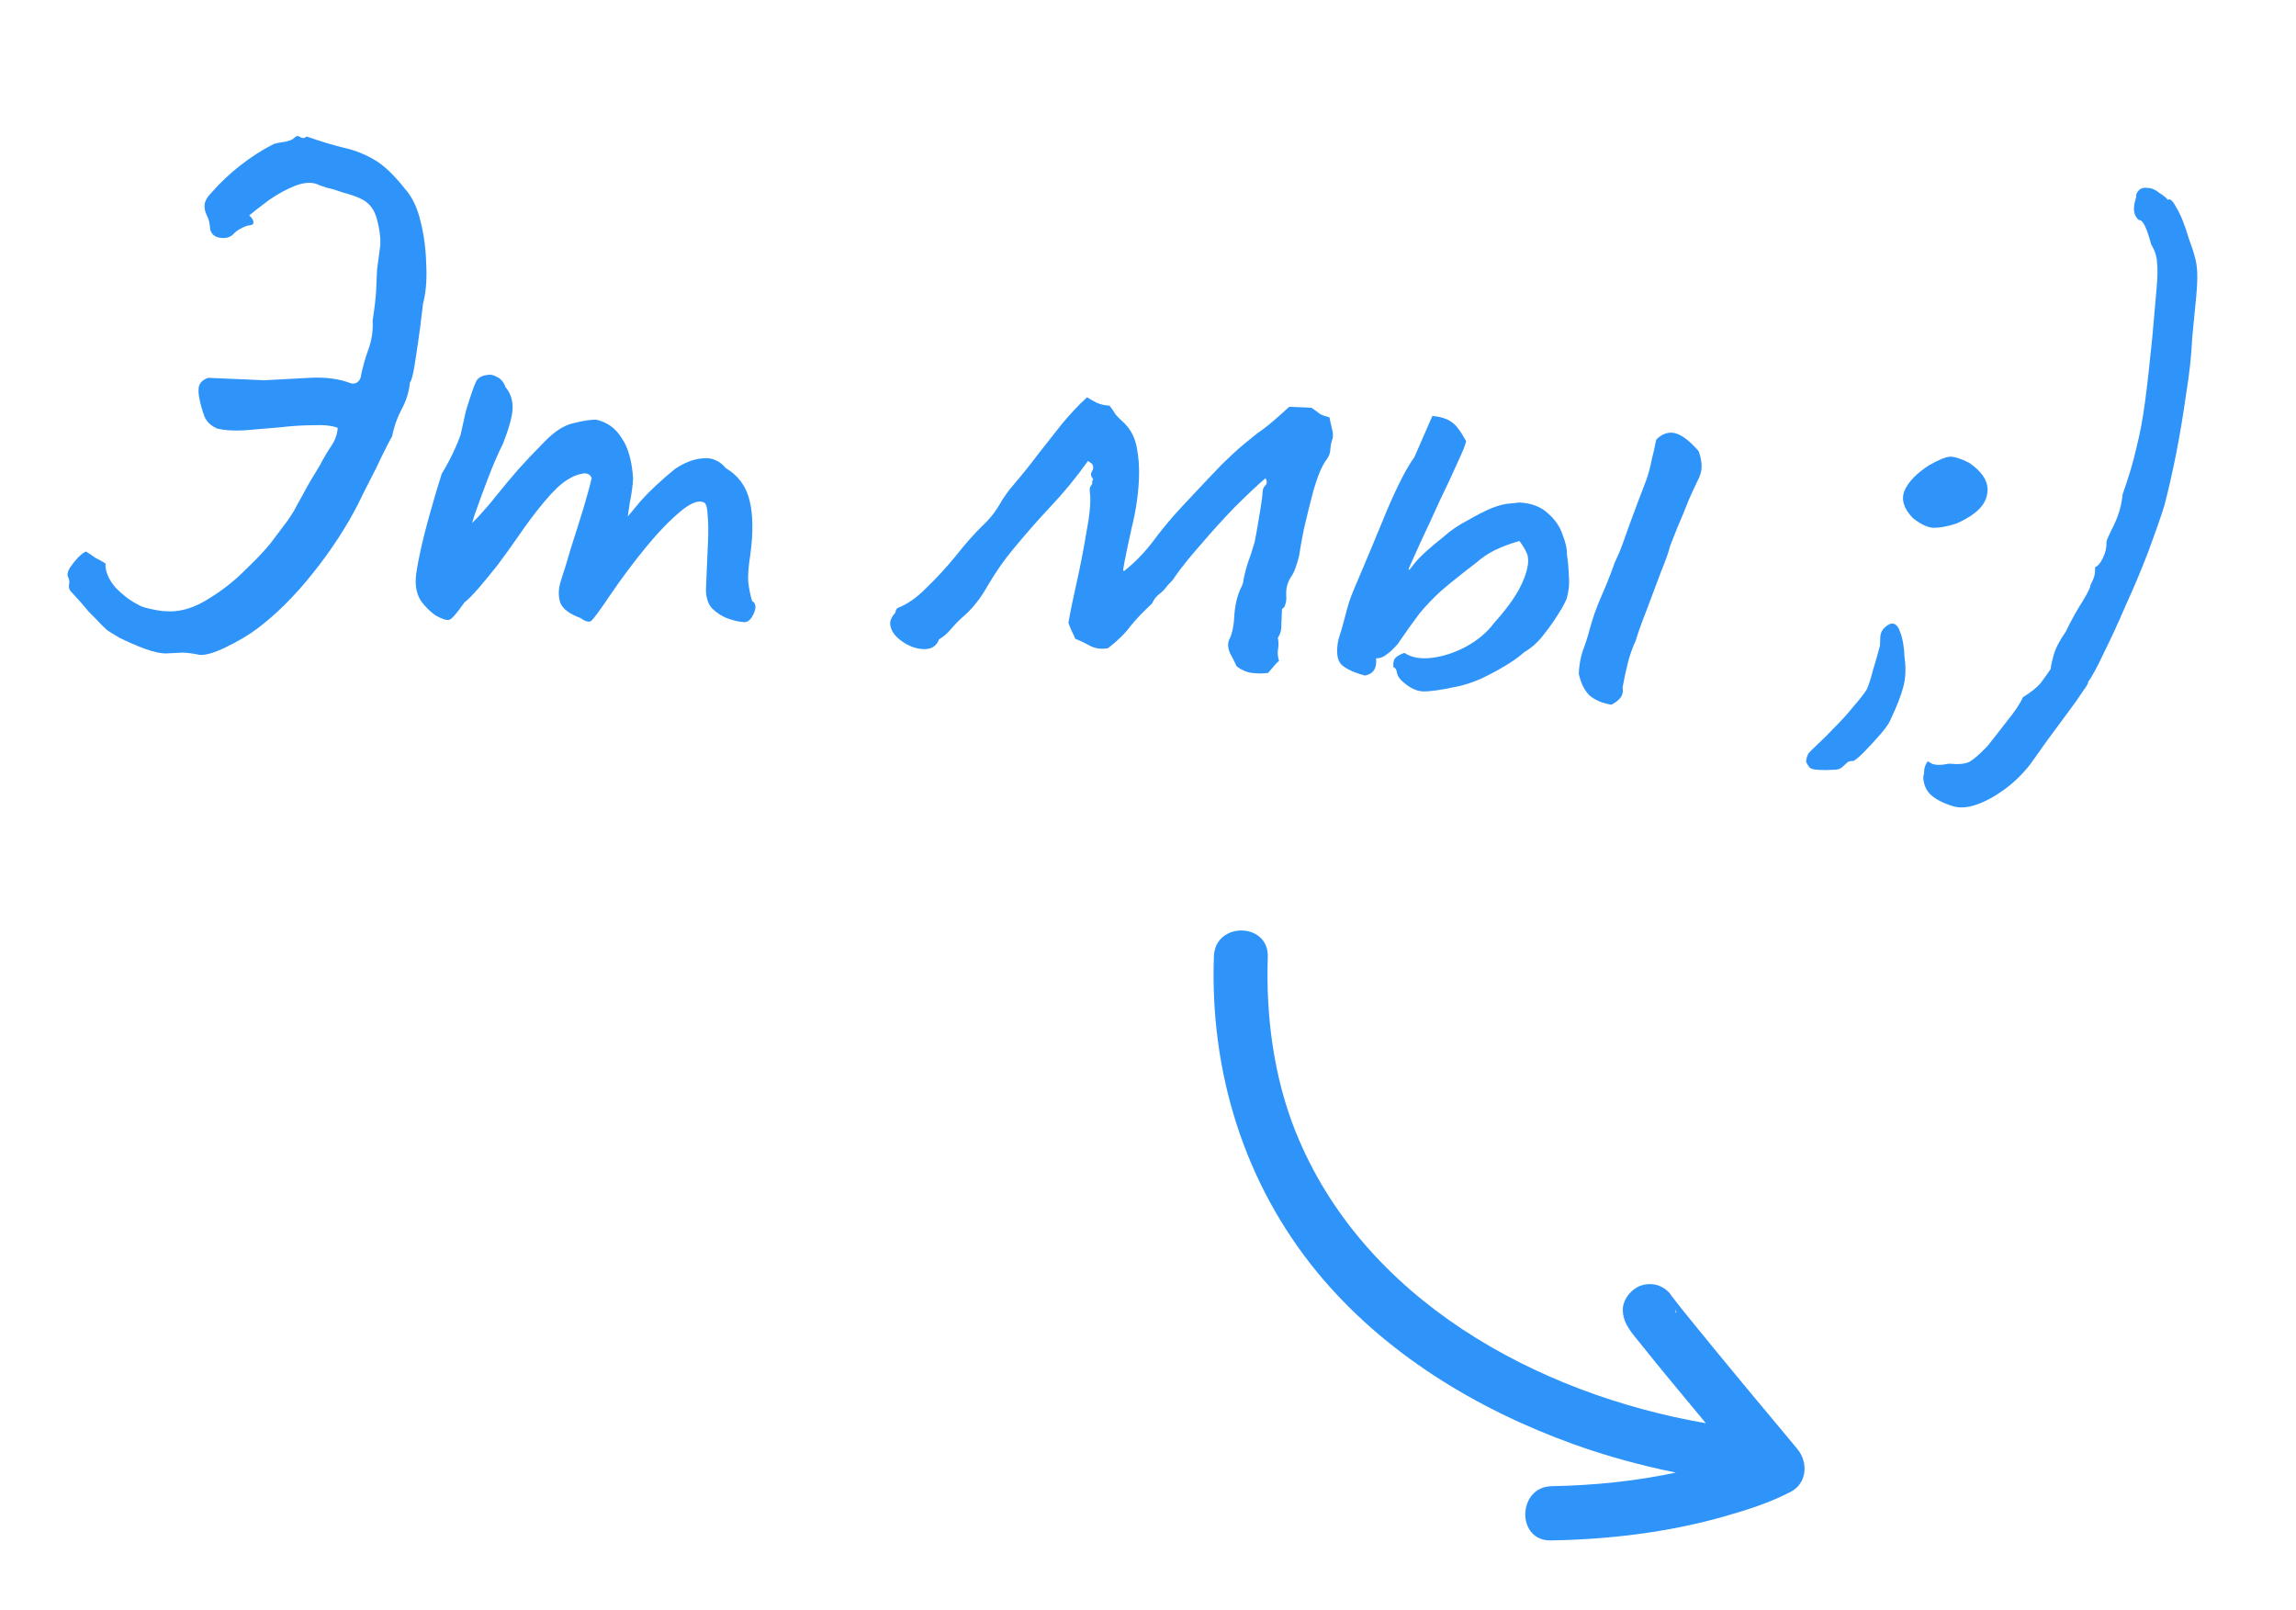 <svg width="87" height="61" viewBox="0 0 87 61" fill="none" xmlns="http://www.w3.org/2000/svg">
<path d="M73.977 30.539C73.627 30.431 73.353 30.288 73.155 30.111C72.976 29.936 72.883 29.707 72.876 29.427C72.897 29.372 72.91 29.288 72.915 29.176C72.919 29.083 72.961 28.973 73.041 28.845C73.041 28.845 73.096 28.876 73.206 28.936C73.334 28.998 73.549 28.998 73.85 28.936C74.222 28.971 74.485 28.945 74.638 28.858C74.792 28.771 75.015 28.576 75.308 28.271C75.526 28 75.773 27.683 76.05 27.322C76.346 26.961 76.546 26.661 76.649 26.423C76.957 26.23 77.179 26.053 77.317 25.891C77.456 25.71 77.585 25.529 77.705 25.347C77.709 25.254 77.744 25.087 77.81 24.847C77.878 24.589 78.031 24.287 78.27 23.942C78.495 23.485 78.708 23.102 78.908 22.793C79.109 22.465 79.212 22.255 79.216 22.162C79.216 22.162 79.246 22.098 79.308 21.969C79.37 21.841 79.395 21.683 79.385 21.496C79.499 21.445 79.597 21.328 79.68 21.145C79.782 20.944 79.828 20.74 79.818 20.534C79.821 20.478 79.914 20.267 80.098 19.901C80.283 19.517 80.393 19.13 80.428 18.739C80.663 18.076 80.838 17.486 80.953 16.968C81.089 16.432 81.198 15.848 81.281 15.216C81.365 14.585 81.456 13.776 81.554 12.79C81.628 11.952 81.683 11.329 81.719 10.919C81.756 10.491 81.761 10.164 81.734 9.939C81.725 9.714 81.65 9.487 81.511 9.257C81.35 8.652 81.204 8.346 81.074 8.341C81.018 8.338 80.956 8.261 80.888 8.109C80.839 7.938 80.858 7.724 80.944 7.466C80.928 7.391 80.96 7.308 81.038 7.218C81.117 7.128 81.24 7.096 81.407 7.122C81.537 7.128 81.675 7.19 81.819 7.308C81.983 7.409 82.091 7.497 82.144 7.574C82.222 7.503 82.33 7.601 82.468 7.869C82.625 8.118 82.785 8.518 82.948 9.066C83.049 9.332 83.123 9.56 83.171 9.749C83.22 9.919 83.249 10.116 83.258 10.341C83.267 10.547 83.254 10.845 83.219 11.236C83.184 11.608 83.134 12.129 83.067 12.799C83.039 13.452 82.962 14.168 82.834 14.947C82.727 15.708 82.601 16.46 82.457 17.201C82.313 17.923 82.164 18.58 82.007 19.171C81.856 19.651 81.653 20.23 81.4 20.911C81.147 21.572 80.866 22.242 80.556 22.92C80.265 23.599 79.987 24.203 79.721 24.734C79.474 25.265 79.271 25.639 79.112 25.857C79.149 25.858 79.089 25.968 78.93 26.185C78.79 26.403 78.591 26.684 78.333 27.028C78.094 27.354 77.847 27.689 77.589 28.033C77.33 28.395 77.111 28.703 76.932 28.957C76.636 29.337 76.304 29.659 75.938 29.923C75.571 30.188 75.217 30.378 74.876 30.494C74.535 30.61 74.235 30.625 73.977 30.539Z" fill="#2F94F9"/>
<path d="M68.957 29.173C68.77 29.165 68.65 29.141 68.596 29.102C68.559 29.081 68.506 29.004 68.437 28.871C68.443 28.74 68.476 28.629 68.536 28.538C68.615 28.448 68.722 28.341 68.858 28.216C69.053 28.038 69.277 27.814 69.532 27.545C69.785 27.294 70.021 27.033 70.238 26.762C70.474 26.492 70.642 26.275 70.743 26.111C70.826 25.91 70.902 25.67 70.97 25.393C71.056 25.116 71.144 24.812 71.234 24.479C71.24 24.33 71.246 24.199 71.251 24.087C71.275 23.958 71.326 23.857 71.404 23.786C71.54 23.661 71.654 23.61 71.746 23.633C71.858 23.656 71.946 23.772 72.012 23.98C72.096 24.189 72.148 24.5 72.168 24.912C72.225 25.325 72.209 25.698 72.119 26.031C72.03 26.363 71.873 26.767 71.647 27.244C71.604 27.372 71.474 27.563 71.258 27.815C71.041 28.067 70.826 28.301 70.611 28.516C70.396 28.731 70.26 28.837 70.205 28.835C70.13 28.832 70.064 28.847 70.006 28.882C69.948 28.936 69.88 28.998 69.802 29.07C69.724 29.141 69.611 29.174 69.462 29.167C69.33 29.18 69.162 29.182 68.957 29.173ZM74.124 19.84C73.764 19.955 73.463 20.007 73.221 19.997C72.998 19.968 72.751 19.846 72.48 19.628C72.14 19.277 72.034 18.936 72.16 18.606C72.306 18.257 72.628 17.925 73.128 17.61C73.472 17.42 73.72 17.318 73.87 17.306C74.038 17.295 74.287 17.371 74.616 17.535C75.161 17.913 75.386 18.315 75.293 18.741C75.219 19.168 74.829 19.534 74.124 19.84Z" fill="#2F94F9"/>
<path d="M55.263 26.003C54.621 26.144 54.17 26.208 53.909 26.197C53.648 26.186 53.374 26.043 53.087 25.769C52.997 25.672 52.945 25.576 52.931 25.482C52.917 25.369 52.873 25.302 52.799 25.28C52.786 25.149 52.8 25.047 52.841 24.974C52.901 24.883 53.026 24.804 53.215 24.738C53.488 24.918 53.84 24.98 54.272 24.924C54.704 24.867 55.131 24.727 55.551 24.502C55.992 24.26 56.341 23.967 56.599 23.623C56.991 23.191 57.298 22.784 57.52 22.401C57.743 22 57.87 21.641 57.903 21.325C57.911 21.138 57.889 21.007 57.836 20.93C57.803 20.835 57.715 20.691 57.574 20.498C57.234 20.595 56.92 20.713 56.634 20.85C56.367 20.988 56.145 21.137 55.97 21.297C55.391 21.739 54.936 22.103 54.606 22.388C54.295 22.673 54.021 22.96 53.784 23.249C53.566 23.538 53.288 23.928 52.949 24.418C52.791 24.598 52.646 24.732 52.511 24.819C52.395 24.908 52.272 24.949 52.141 24.944C52.181 25.319 52.041 25.537 51.721 25.598C51.314 25.487 51.021 25.353 50.841 25.196C50.662 25.02 50.62 24.7 50.715 24.237C50.8 23.98 50.888 23.675 50.978 23.324C51.069 22.954 51.166 22.65 51.27 22.412C51.769 21.237 52.206 20.191 52.582 19.273C52.977 18.356 53.313 17.707 53.591 17.327L54.276 15.759C54.592 15.791 54.831 15.867 54.995 15.986C55.158 16.087 55.344 16.328 55.552 16.711C55.548 16.804 55.443 17.071 55.237 17.51C55.051 17.932 54.824 18.417 54.557 18.966C54.31 19.516 54.072 20.029 53.846 20.505C53.64 20.963 53.495 21.284 53.413 21.467C53.329 21.669 53.387 21.634 53.585 21.363C53.802 21.092 54.172 20.753 54.694 20.346C54.947 20.113 55.255 19.903 55.618 19.713C55.982 19.504 56.288 19.349 56.535 19.248C56.801 19.147 57.018 19.091 57.187 19.08C57.356 19.069 57.478 19.055 57.553 19.04C58.019 19.06 58.387 19.197 58.656 19.452C58.926 19.688 59.111 19.957 59.21 20.26C59.328 20.564 59.383 20.81 59.374 20.996C59.417 21.297 59.442 21.587 59.449 21.868C59.475 22.131 59.444 22.41 59.357 22.705C59.294 22.852 59.183 23.052 59.022 23.307C58.862 23.562 58.673 23.824 58.456 24.095C58.258 24.348 58.025 24.553 57.757 24.71C57.581 24.87 57.35 25.038 57.062 25.212C56.775 25.387 56.468 25.551 56.144 25.705C55.839 25.841 55.545 25.941 55.263 26.003ZM61.062 26.702C60.728 26.65 60.452 26.536 60.236 26.358C60.039 26.163 59.901 25.886 59.823 25.528C59.837 25.211 59.887 24.923 59.973 24.665C60.078 24.39 60.164 24.122 60.231 23.864C60.343 23.439 60.492 23.015 60.679 22.594C60.865 22.172 61.033 21.75 61.182 21.326C61.305 21.07 61.409 20.822 61.494 20.583C61.579 20.344 61.664 20.105 61.749 19.866C61.856 19.571 61.961 19.286 62.067 19.01C62.172 18.735 62.277 18.459 62.383 18.183C62.468 17.944 62.535 17.695 62.583 17.435C62.65 17.177 62.708 16.918 62.757 16.658C62.972 16.443 63.199 16.36 63.44 16.407C63.7 16.456 64.007 16.684 64.364 17.092C64.447 17.32 64.485 17.527 64.477 17.713C64.47 17.881 64.415 18.056 64.314 18.239C64.232 18.403 64.119 18.651 63.974 18.981C63.847 19.311 63.712 19.642 63.566 19.972C63.441 20.284 63.346 20.523 63.283 20.689C63.237 20.892 63.12 21.223 62.932 21.682C62.763 22.142 62.583 22.62 62.394 23.116C62.205 23.594 62.067 23.98 61.979 24.276C61.855 24.55 61.76 24.817 61.693 25.076C61.625 25.335 61.555 25.659 61.482 26.048C61.512 26.217 61.478 26.356 61.38 26.464C61.302 26.554 61.196 26.633 61.062 26.702Z" fill="#2F94F9"/>
<path d="M48.053 25.496C47.846 25.524 47.641 25.525 47.436 25.497C47.232 25.47 47.039 25.387 46.858 25.248C46.79 25.096 46.704 24.924 46.601 24.732C46.516 24.523 46.514 24.346 46.596 24.2C46.699 23.98 46.759 23.665 46.776 23.255C46.813 22.845 46.902 22.503 47.045 22.229C47.065 22.193 47.076 22.165 47.077 22.146C47.097 22.11 47.108 22.073 47.109 22.036C47.136 21.85 47.193 21.619 47.279 21.343C47.386 21.048 47.461 20.818 47.505 20.652C47.526 20.615 47.561 20.458 47.61 20.18C47.659 19.901 47.709 19.605 47.761 19.289C47.812 18.974 47.84 18.751 47.846 18.62C47.849 18.527 47.881 18.454 47.939 18.4C48.017 18.329 48.021 18.236 47.951 18.12C47.641 18.387 47.251 18.753 46.783 19.219C46.333 19.685 45.901 20.162 45.488 20.648C45.075 21.116 44.749 21.523 44.51 21.867C44.47 21.94 44.42 22.004 44.362 22.057C44.304 22.111 44.255 22.165 44.215 22.219C44.135 22.328 44.038 22.426 43.922 22.515C43.806 22.603 43.717 22.721 43.654 22.867C43.324 23.171 43.05 23.458 42.832 23.729C42.634 24 42.351 24.278 41.984 24.561C41.739 24.606 41.516 24.578 41.315 24.476C41.132 24.375 40.94 24.282 40.738 24.199C40.705 24.104 40.662 24.009 40.61 23.913C40.559 23.799 40.517 23.694 40.484 23.599C40.558 23.173 40.665 22.654 40.803 22.044C40.943 21.414 41.063 20.794 41.164 20.181C41.284 19.57 41.332 19.096 41.309 18.758C41.295 18.664 41.289 18.589 41.291 18.533C41.294 18.477 41.324 18.413 41.383 18.341C41.385 18.304 41.387 18.267 41.388 18.229C41.409 18.193 41.419 18.165 41.42 18.147C41.331 18.049 41.316 17.955 41.376 17.864C41.436 17.774 41.44 17.68 41.388 17.585C41.37 17.565 41.343 17.545 41.307 17.525C41.289 17.506 41.262 17.486 41.225 17.466C40.788 18.082 40.314 18.659 39.805 19.198C39.316 19.719 38.834 20.268 38.361 20.845C38.045 21.224 37.736 21.668 37.434 22.178C37.151 22.689 36.815 23.105 36.428 23.424C36.291 23.549 36.154 23.692 36.017 23.855C35.898 23.999 35.753 24.124 35.58 24.228C35.537 24.357 35.458 24.456 35.343 24.526C35.247 24.578 35.125 24.601 34.976 24.595C34.696 24.582 34.42 24.477 34.148 24.279C33.877 24.08 33.737 23.859 33.729 23.616C33.734 23.485 33.796 23.357 33.913 23.231C33.934 23.195 33.945 23.158 33.946 23.121C33.967 23.084 33.986 23.057 34.006 23.039C34.367 22.905 34.733 22.65 35.104 22.274C35.494 21.898 35.866 21.494 36.221 21.061C36.577 20.609 36.901 20.24 37.194 19.954C37.466 19.704 37.683 19.443 37.844 19.169C38.007 18.877 38.206 18.596 38.441 18.326C38.736 17.984 39.033 17.614 39.33 17.216C39.646 16.818 39.953 16.43 40.249 16.05C40.565 15.671 40.878 15.339 41.189 15.054C41.316 15.134 41.444 15.205 41.572 15.267C41.719 15.329 41.877 15.364 42.044 15.371C42.133 15.487 42.212 15.602 42.282 15.717C42.371 15.815 42.469 15.912 42.577 16.011C42.829 16.246 42.993 16.552 43.07 16.929C43.147 17.306 43.176 17.709 43.158 18.138C43.131 18.753 43.039 19.375 42.881 20.003C42.743 20.614 42.636 21.133 42.562 21.559C42.561 21.578 42.56 21.596 42.559 21.615C42.578 21.616 42.587 21.626 42.586 21.644C43.012 21.308 43.393 20.913 43.73 20.46C44.067 20.008 44.422 19.584 44.794 19.189C45.48 18.453 45.989 17.914 46.321 17.574C46.672 17.234 46.935 16.993 47.109 16.851C47.283 16.709 47.458 16.567 47.632 16.425C47.767 16.337 47.921 16.223 48.095 16.081C48.289 15.921 48.542 15.698 48.853 15.413C49.002 15.419 49.142 15.425 49.273 15.431C49.422 15.437 49.562 15.444 49.692 15.449C49.837 15.549 49.946 15.628 50.018 15.687C50.091 15.728 50.211 15.771 50.377 15.815C50.392 15.909 50.423 16.05 50.471 16.239C50.519 16.428 50.522 16.569 50.48 16.66C50.438 16.789 50.413 16.919 50.408 17.049C50.402 17.18 50.35 17.309 50.251 17.435C50.092 17.652 49.936 18.019 49.783 18.536C49.649 19.035 49.525 19.534 49.41 20.033C49.314 20.515 49.253 20.858 49.225 21.062C49.136 21.413 49.05 21.652 48.97 21.78C48.891 21.889 48.83 22.007 48.787 22.136C48.744 22.265 48.728 22.414 48.739 22.583C48.752 22.733 48.727 22.872 48.665 23C48.646 23.018 48.626 23.035 48.607 23.053C48.607 23.053 48.597 23.062 48.578 23.08C48.57 23.267 48.561 23.462 48.552 23.668C48.563 23.855 48.518 24.021 48.419 24.166C48.45 24.298 48.454 24.439 48.428 24.587C48.403 24.735 48.416 24.886 48.465 25.037C48.387 25.108 48.319 25.18 48.26 25.252C48.2 25.325 48.132 25.406 48.053 25.496Z" fill="#2F94F9"/>
<path d="M16.506 23.32C16.306 23.181 16.127 23.005 15.968 22.793C15.81 22.561 15.738 22.278 15.753 21.942C15.761 21.756 15.812 21.441 15.906 20.996C15.999 20.552 16.124 20.053 16.279 19.499C16.433 18.945 16.586 18.428 16.738 17.949C16.939 17.622 17.112 17.293 17.257 16.963C17.402 16.633 17.476 16.43 17.479 16.356C17.526 16.134 17.584 15.874 17.653 15.579C17.741 15.283 17.827 15.016 17.912 14.777C17.997 14.538 18.059 14.4 18.098 14.365C18.195 14.275 18.309 14.224 18.441 14.211C18.573 14.18 18.703 14.204 18.83 14.284C18.977 14.347 19.084 14.473 19.15 14.662C19.346 14.895 19.436 15.17 19.423 15.487C19.41 15.785 19.288 16.228 19.057 16.816C18.873 17.182 18.686 17.613 18.497 18.109C18.307 18.605 18.138 19.065 17.989 19.489C17.859 19.894 17.782 20.171 17.756 20.319L17.19 20.463C17.52 20.178 17.831 19.884 18.125 19.579C18.419 19.255 18.636 19.003 18.774 18.822C19.11 18.407 19.395 18.064 19.631 17.794C19.887 17.506 20.21 17.165 20.6 16.771C20.992 16.358 21.367 16.113 21.725 16.035C22.103 15.939 22.395 15.895 22.6 15.904C23.007 15.997 23.324 16.225 23.551 16.59C23.797 16.937 23.944 17.448 23.989 18.122C23.978 18.383 23.937 18.69 23.865 19.042C23.813 19.395 23.787 19.571 23.787 19.571C23.787 19.571 23.944 19.382 24.259 19.003C24.593 18.625 25.032 18.214 25.574 17.77C25.939 17.525 26.291 17.39 26.628 17.367C26.966 17.326 27.26 17.451 27.509 17.742C27.983 18.024 28.282 18.439 28.408 18.986C28.535 19.515 28.543 20.187 28.433 21.005C28.356 21.487 28.331 21.851 28.358 22.095C28.385 22.32 28.432 22.546 28.497 22.773C28.643 22.854 28.664 23.014 28.56 23.252C28.457 23.472 28.34 23.579 28.21 23.574C28.023 23.566 27.811 23.519 27.571 23.434C27.351 23.35 27.151 23.22 26.972 23.044C26.812 22.85 26.739 22.595 26.752 22.277L26.827 20.543C26.845 20.133 26.841 19.796 26.815 19.534C26.808 19.272 26.768 19.111 26.696 19.052C26.495 18.931 26.192 19.04 25.785 19.377C25.378 19.714 24.938 20.172 24.464 20.749C23.991 21.327 23.545 21.924 23.126 22.541C22.746 23.104 22.508 23.43 22.411 23.519C22.333 23.591 22.194 23.557 21.995 23.417C21.59 23.269 21.337 23.081 21.235 22.852C21.152 22.605 21.154 22.335 21.242 22.039C21.349 21.726 21.479 21.302 21.633 20.767C21.805 20.233 21.968 19.717 22.12 19.219C22.273 18.702 22.373 18.333 22.42 18.111C22.352 17.958 22.224 17.906 22.035 17.954C21.865 17.984 21.684 18.06 21.492 18.183C21.262 18.322 20.98 18.59 20.645 18.987C20.31 19.383 19.963 19.845 19.604 20.371C19.365 20.716 19.116 21.06 18.859 21.404C18.602 21.729 18.365 22.018 18.149 22.27C17.932 22.522 17.747 22.71 17.592 22.835C17.313 23.234 17.126 23.45 17.031 23.483C16.936 23.516 16.761 23.462 16.506 23.32Z" fill="#2F94F9"/>
<path d="M15.344 7.155C15.612 7.447 15.809 7.857 15.936 8.386C16.063 8.896 16.134 9.422 16.148 9.964C16.18 10.508 16.15 10.983 16.058 11.39C16.037 11.445 16.011 11.621 15.979 11.919C15.948 12.198 15.906 12.523 15.853 12.894C15.8 13.266 15.747 13.609 15.696 13.924C15.646 14.221 15.591 14.415 15.531 14.506C15.497 14.859 15.389 15.2 15.207 15.529C15.044 15.839 14.926 16.18 14.854 16.55C14.855 16.532 14.794 16.641 14.672 16.879C14.55 17.117 14.406 17.409 14.242 17.757C14.078 18.087 13.925 18.388 13.782 18.662C13.659 18.919 13.587 19.065 13.567 19.101C13.118 19.979 12.548 20.851 11.856 21.718C11.165 22.585 10.453 23.292 9.719 23.84C9.41 24.069 9.027 24.296 8.568 24.519C8.11 24.742 7.77 24.839 7.547 24.811C7.343 24.765 7.139 24.737 6.934 24.728C6.728 24.738 6.522 24.748 6.316 24.758C6.11 24.767 5.832 24.709 5.483 24.582C5.152 24.455 4.84 24.32 4.547 24.177C4.274 24.016 4.11 23.915 4.056 23.875C4.056 23.875 3.984 23.807 3.841 23.67C3.698 23.514 3.537 23.349 3.358 23.173C3.198 22.979 3.056 22.814 2.931 22.678C2.806 22.541 2.743 22.473 2.743 22.473C2.635 22.375 2.593 22.271 2.617 22.16C2.64 22.049 2.626 21.945 2.574 21.849C2.54 21.773 2.563 21.662 2.645 21.516C2.744 21.371 2.853 21.236 2.97 21.11C3.107 20.985 3.203 20.914 3.26 20.898C3.387 20.978 3.505 21.058 3.614 21.138C3.742 21.199 3.87 21.27 3.997 21.35C3.984 21.649 4.111 21.953 4.378 22.264C4.664 22.556 4.954 22.774 5.246 22.918C5.301 22.957 5.411 23 5.577 23.044C5.762 23.09 5.947 23.126 6.133 23.152C6.32 23.16 6.422 23.165 6.441 23.166C6.908 23.167 7.391 23.011 7.891 22.696C8.409 22.382 8.873 22.019 9.283 21.607C9.712 21.196 10.035 20.855 10.252 20.584C10.549 20.186 10.767 19.896 10.906 19.715C11.045 19.516 11.146 19.352 11.207 19.224C11.289 19.078 11.39 18.895 11.511 18.676C11.634 18.439 11.835 18.092 12.117 17.637C12.28 17.327 12.431 17.072 12.57 16.872C12.71 16.654 12.785 16.433 12.795 16.209C12.574 16.125 12.258 16.093 11.846 16.112C11.454 16.114 11.023 16.142 10.553 16.197C10.104 16.233 9.663 16.27 9.231 16.308C8.82 16.327 8.484 16.303 8.226 16.236C7.987 16.133 7.826 15.976 7.741 15.767C7.658 15.539 7.593 15.303 7.548 15.058C7.517 14.907 7.514 14.767 7.538 14.637C7.582 14.489 7.698 14.382 7.888 14.316L10.014 14.408C10.613 14.377 11.194 14.347 11.756 14.315C12.336 14.284 12.847 14.352 13.288 14.521C13.362 14.543 13.437 14.537 13.513 14.503C13.59 14.45 13.64 14.387 13.662 14.313C13.734 13.942 13.833 13.582 13.961 13.233C14.088 12.883 14.141 12.521 14.12 12.147C14.197 11.646 14.242 11.255 14.254 10.976C14.266 10.696 14.277 10.444 14.287 10.22C14.316 9.979 14.358 9.663 14.412 9.273C14.424 8.993 14.382 8.673 14.285 8.314C14.189 7.936 13.986 7.675 13.674 7.531C13.51 7.449 13.298 7.375 13.039 7.308C12.8 7.223 12.579 7.157 12.375 7.111C12.191 7.047 12.099 7.015 12.099 7.015C11.862 6.892 11.562 6.898 11.202 7.032C10.86 7.167 10.525 7.348 10.197 7.577C9.888 7.807 9.637 8.001 9.443 8.161C9.533 8.24 9.586 8.317 9.601 8.392C9.617 8.468 9.587 8.513 9.511 8.528C9.38 8.541 9.257 8.583 9.142 8.653C9.027 8.704 8.921 8.783 8.823 8.891C8.706 8.998 8.546 9.038 8.342 9.01C8.137 8.983 8.011 8.875 7.963 8.686C7.953 8.48 7.914 8.31 7.845 8.176C7.776 8.042 7.744 7.91 7.75 7.78C7.757 7.631 7.848 7.466 8.024 7.287C8.358 6.909 8.718 6.57 9.105 6.269C9.511 5.95 9.933 5.679 10.373 5.455C10.411 5.438 10.524 5.415 10.712 5.385C10.919 5.357 11.061 5.307 11.139 5.236C11.218 5.146 11.293 5.13 11.365 5.189C11.456 5.249 11.54 5.244 11.618 5.172C12.171 5.364 12.641 5.506 13.029 5.598C13.436 5.69 13.813 5.837 14.159 6.039C14.524 6.241 14.919 6.613 15.344 7.155Z" fill="#2F94F9"/>
<path d="M68.113 54.911C66.712 53.237 65.314 51.561 63.941 49.865C63.787 49.672 63.628 49.478 63.478 49.281C63.434 49.224 63.391 49.164 63.345 49.112C63.234 48.931 63.058 48.78 62.802 48.697C62.565 48.619 62.237 48.654 62.022 48.782C61.72 48.964 61.474 49.299 61.492 49.67C61.513 50.186 61.868 50.541 62.167 50.92C62.537 51.385 62.915 51.846 63.295 52.306C63.74 52.848 64.191 53.389 64.639 53.927C58.23 52.819 51.632 49.23 49.089 42.869C48.264 40.803 47.963 38.505 48.039 36.263C48.084 34.941 46.043 34.912 45.997 36.237C45.841 40.604 47.138 44.826 49.907 48.201C52.426 51.266 55.935 53.393 59.625 54.723C60.89 55.178 62.186 55.531 63.502 55.797C61.957 56.125 60.383 56.284 58.799 56.313C57.49 56.335 57.446 58.393 58.764 58.368C60.988 58.33 63.232 58.062 65.375 57.448C66.213 57.21 67.08 56.932 67.858 56.524C68.474 56.204 68.522 55.405 68.112 54.915L68.113 54.911ZM63.53 49.692C63.516 49.713 63.504 49.737 63.489 49.758C63.493 49.715 63.498 49.669 63.494 49.625C63.513 49.692 63.528 49.727 63.527 49.691L63.53 49.692ZM63.401 49.206L63.395 49.196C63.395 49.196 63.4 49.197 63.401 49.203L63.401 49.206Z" fill="#2F94F9"/>
</svg>

